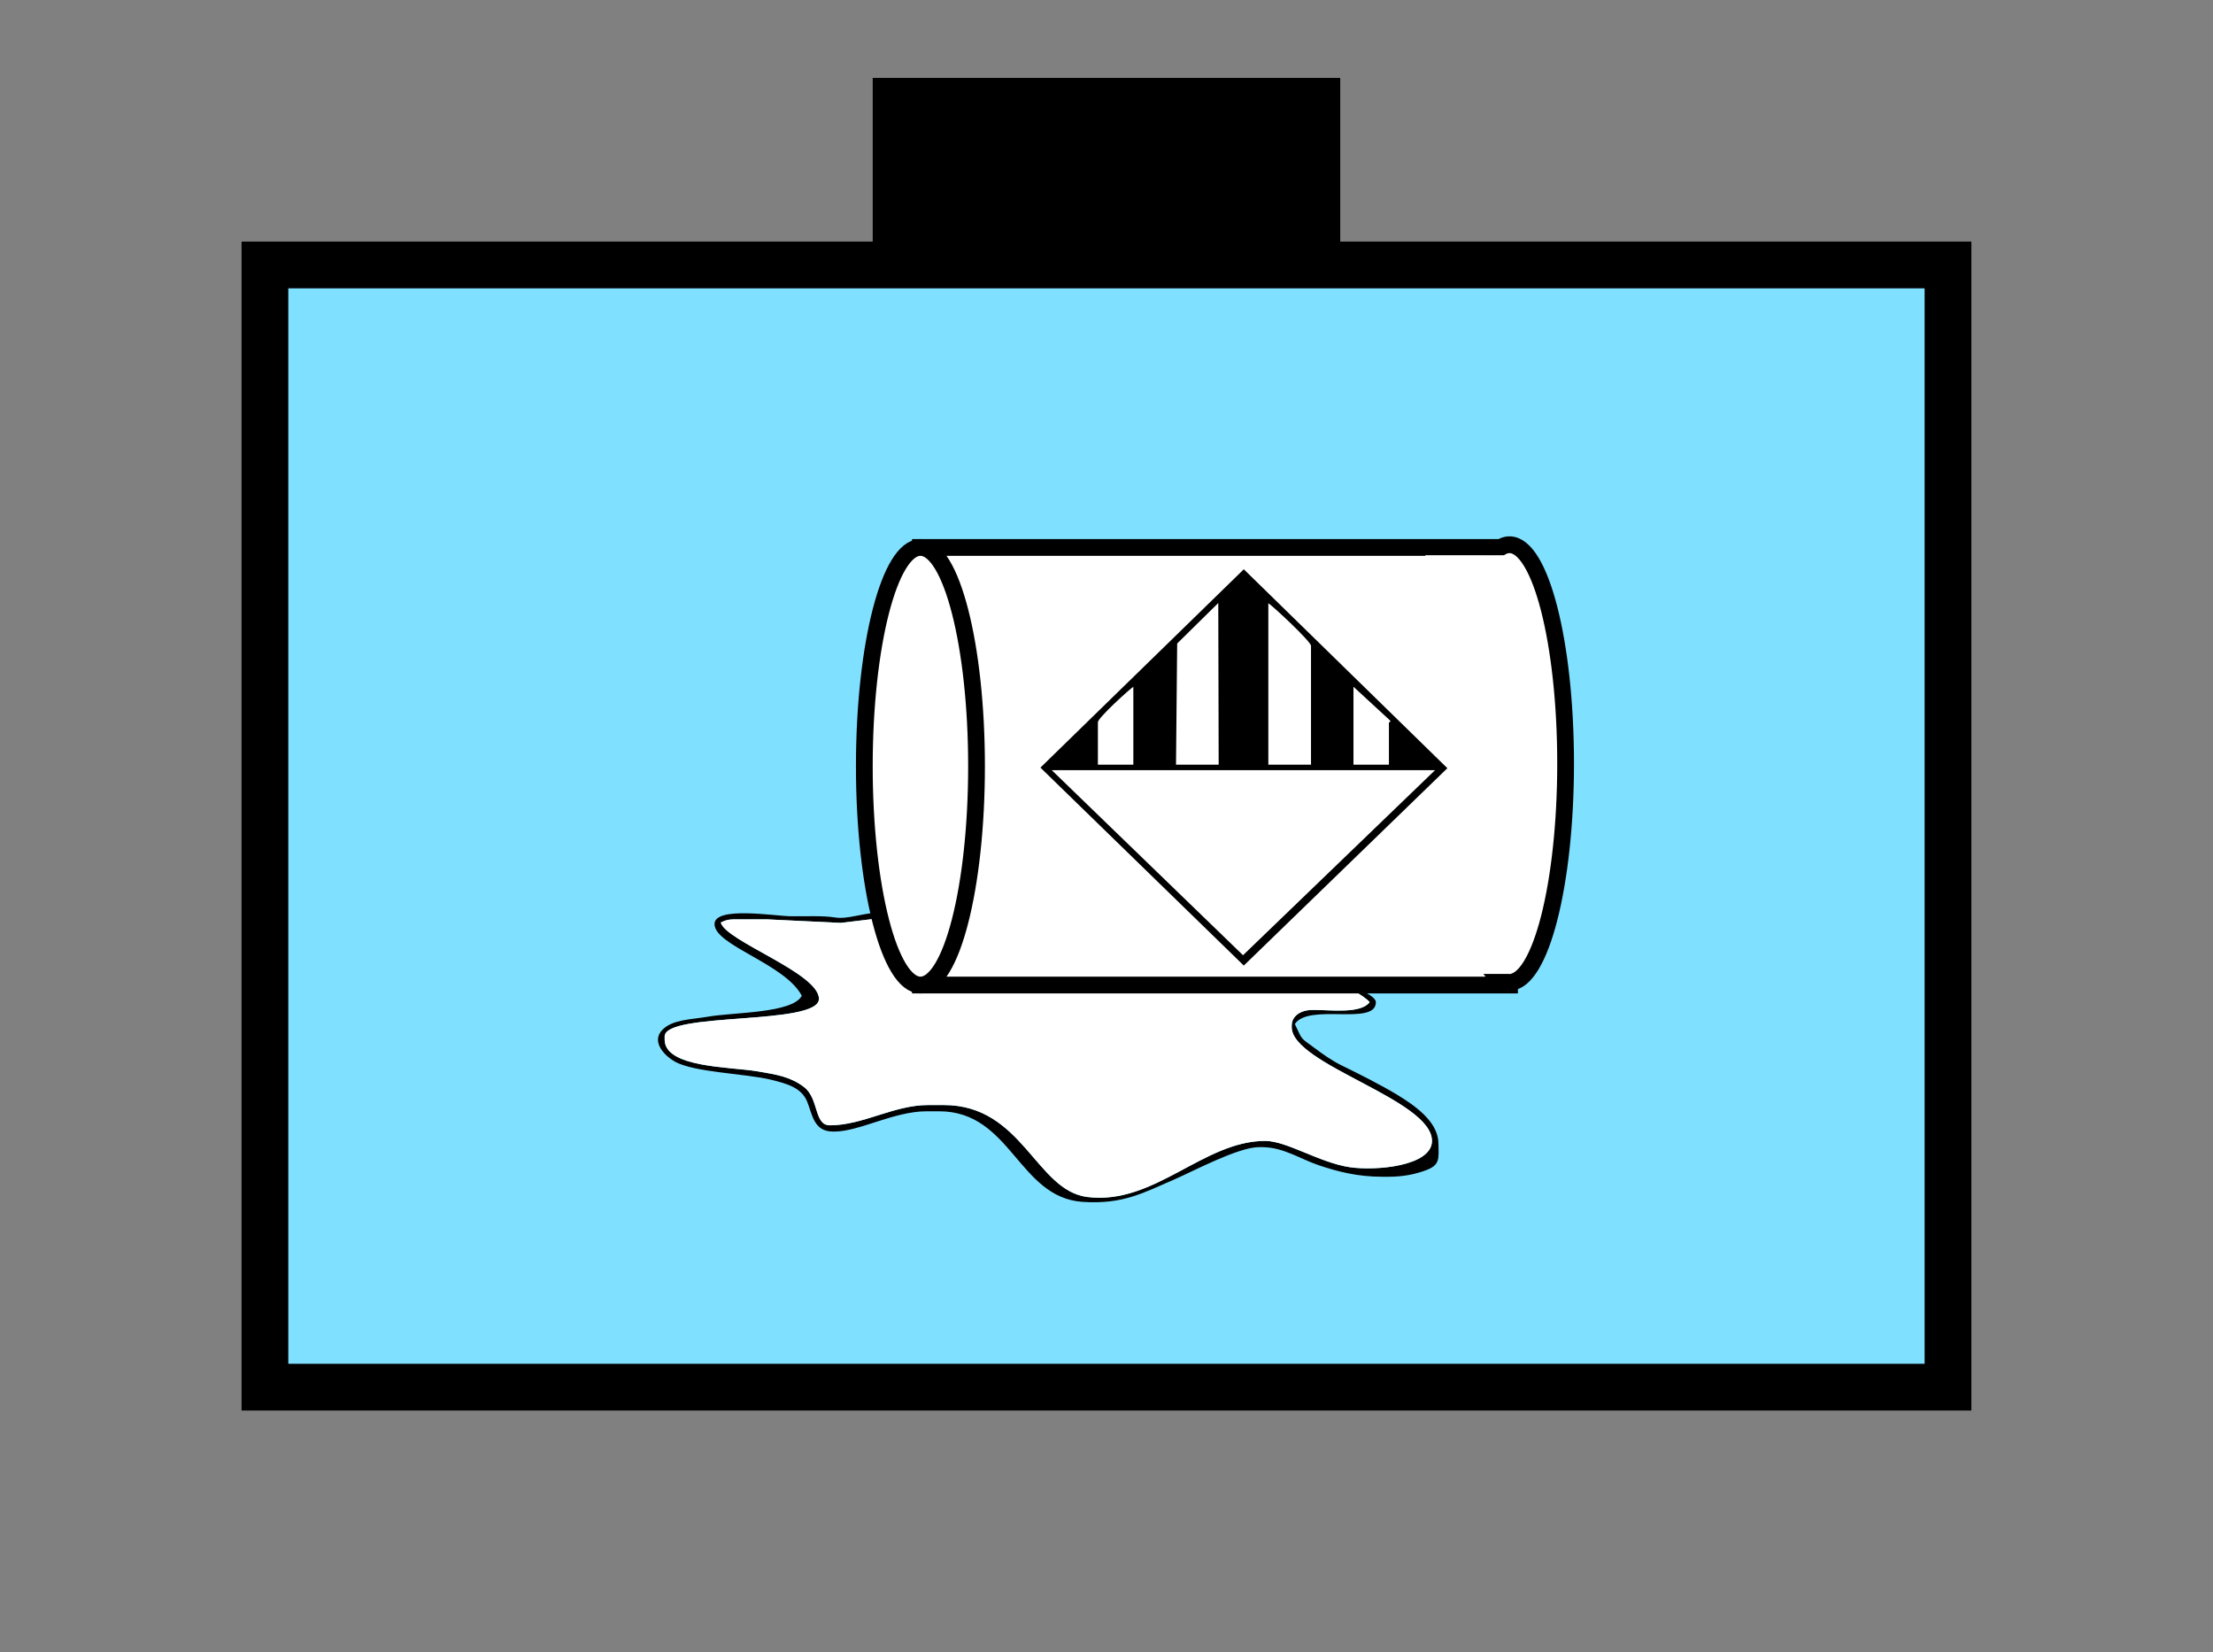 <?xml version="1.0" encoding="UTF-8" standalone="no"?>
<svg
   xmlns:dc="http://purl.org/dc/elements/1.1/"
   xmlns:cc="http://creativecommons.org/ns#"
   xmlns:rdf="http://www.w3.org/1999/02/22-rdf-syntax-ns#"
   xmlns:svg="http://www.w3.org/2000/svg"
   xmlns="http://www.w3.org/2000/svg"
   id="svg41"
   height="89.67mm"
   width="120.11mm"
   version="1.0">
  <rect width="100%" height="100%" fill="#808080" stroke="none"/>
  <defs
     id="defs3">
    <pattern
       y="0"
       x="0"
       height="6"
       width="6"
       patternUnits="userSpaceOnUse"
       id="EMFhbasepattern" />
  </defs>
  <path
     id="path5"
     d="  M 179.02,15.984   L 179.02,54.345   L 274.924,54.345   L 274.924,15.984   L 179.02,15.984   z "
     style="fill:#000000;fill-rule:evenodd;fill-opacity:1;stroke:none;" />
  <path
     id="path7"
     d="  M 54.345,54.345   L 54.345,284.514   L 399.598,284.514   L 399.598,54.345   L 54.345,54.345   z "
     style="fill:#80e0ff;fill-rule:evenodd;fill-opacity:1;stroke:none;" />
  <path
     id="path9"
     d="  M 54.345,54.345   L 399.598,54.345   L 399.598,284.514   L 54.345,284.514   z "
     style="fill:none;stroke:#000000;stroke-width:9.59px;stroke-linecap:butt;stroke-linejoin:miter;stroke-miterlimit:10;stroke-dasharray:none;stroke-opacity:1;" />
  <path
     id="path11"
     d="  M 181.777,152.407   C 181.777,144.655 183.775,113.366 188.491,113.366   C 193.845,113.366 195.523,148.371 195.523,156.882   C 195.523,165.434 193.885,200.079 188.491,200.079   C 183.576,200.079 181.777,169.27 181.777,161.358   z  M 226.572,152.726   C 226.572,145.813 225.653,137.941 224.694,131.907   C 224.095,128.431 223.615,125.554 222.856,122.197   C 222.097,118.96 220.778,116.323 220.179,113.686   L 280.318,113.686   C 284.114,113.686 287.351,146.133 287.351,153.366   L 287.351,161.038   C 287.351,168.271 284.194,200.079 280.318,200.079   L 220.179,200.079   C 220.778,197.442 221.977,194.804 222.776,191.528   C 223.495,188.65 224.135,185.414 224.654,182.177   C 225.613,176.183 226.572,168.471 226.572,161.678   z  M 204.155,155.923   C 204.155,147.771 203.476,140.619 202.876,133.226   C 202.596,129.71 201.877,126.033 201.358,122.876   C 200.758,119.2 199.36,116.483 198.72,113.686   L 213.745,113.686   C 216.303,113.686 218.7,129.75 219.34,133.426   C 220.618,141.098 220.139,148.85 221.058,156.643   C 221.617,161.118 220.099,175.783 219.459,180.179   C 218.94,183.615 218.341,187.292 217.461,190.688   C 216.582,194.165 214.944,197.761 214.385,200.079   L 198.72,200.079   C 199.36,197.362 200.718,194.644 201.438,190.968   C 202.077,187.571 202.556,184.415 202.876,180.898   C 203.555,173.825 204.155,166.633 204.155,158.8   z  M 293.105,156.882   C 293.105,144.055 290.668,121.718 286.392,113.686   L 306.892,113.686   C 313.165,126.793 316.802,137.782 316.802,157.202   C 316.802,165.634 315.962,174.265 314.324,180.978   C 313.325,185.014 312.486,187.372 311.247,191.008   C 310.248,193.885 307.651,198.241 307.211,200.079   L 286.392,200.079   C 290.628,192.127 293.105,169.669 293.105,156.882   z  M 196.483,156.563   C 196.483,148.77 196.283,140.139 195.484,132.906   C 195.124,129.31 194.445,125.714 193.725,122.197   C 192.966,118.281 191.488,115.923 190.728,113.046   L 195.204,113.046   C 201.318,113.046 202.876,144.455 202.876,153.046   L 202.876,161.358   C 202.876,170.908 201.278,196.882 196.483,200.079   L 191.048,200.079   C 195.603,191.448 196.483,170.349 196.483,156.563   z  M 190.409,111.768   C 185.573,111.768 185.454,115.324 184.215,119   C 183.136,122.157 182.537,126.633 182.057,130.309   C 181.058,137.622 180.579,147.532 180.459,155.604   C 180.419,167.791 181.777,197.601 187.851,201.677   L 207.671,201.278   L 224.654,201.478   L 273.285,201.358   C 274.964,201.358 280.198,204.475 280.958,205.553   C 279.199,207.951 273.046,207.152 269.769,207.152   L 269.13,207.152   C 267.012,207.152 264.974,208.271 264.974,210.349   L 264.974,210.668   C 264.974,218.381 293.745,225.493 293.745,234.005   C 293.745,239.16 282.316,240.199 276.882,239.399   C 270.688,238.48 263.935,234.005 259.539,234.005   C 246.832,234.005 236.802,247.232 223.056,245.513   C 212.466,244.195 209.789,226.652 193.605,226.652   L 190.409,226.652   C 183.296,226.652 177.062,230.808 170.229,230.808   C 166.952,230.808 168.031,225.373 164.954,222.976   C 162.237,220.898 159.48,220.418 155.404,219.739   C 149.73,218.78 136.343,219.02 136.343,213.226   L 136.343,212.586   C 136.343,207.471 167.991,210.389 167.991,204.874   C 167.991,199.559 148.85,193.046 147.851,189.21   C 148.611,188.85 149.25,188.57 150.409,188.57   L 157.442,188.57   L 172.467,189.29   L 180.459,188.331   L 182.736,188.61   L 182.616,187.252   L 179.739,187.252   C 177.102,187.252 173.825,188.61 171.268,188.171   C 168.67,187.771 165.314,187.971 162.237,187.931   C 158.96,187.891 146.573,185.813 146.573,189.53   C 146.573,193.925 160.998,197.641 164.475,204.235   C 162.557,207.871 150.449,207.591 145.094,208.55   C 141.498,209.15 138.021,209.11 135.903,211.188   C 133.466,213.665 136.343,216.582 138.501,217.781   C 142.577,219.979 152.886,220.179 158.161,221.457   C 161.398,222.257 164.355,223.056 165.554,225.893   C 166.633,228.49 166.872,232.087 170.868,232.087   L 171.188,232.087   C 176.263,232.087 183.376,227.931 190.089,227.931   L 192.646,227.931   C 207.432,227.931 208.87,245.633 222.097,246.512   C 230.448,247.072 234.724,244.554 240.878,241.917   C 244.674,240.279 253.985,235.284 258.26,235.284   L 258.9,235.284   C 263.255,235.284 266.812,237.761 270.528,239   C 274.444,240.318 278.52,241.357 283.515,241.357   L 284.794,241.357   C 287.751,241.357 290.228,240.878 292.466,240.039   C 295.423,238.96 295.143,237.721 295.063,234.324   C 294.904,229.849 289.829,226.532 286.792,224.654   C 283.395,222.576 278.76,220.259 275.084,218.46   C 273.086,217.461 271.367,216.223 269.649,214.944   C 266.532,212.626 267.291,213.505 265.613,210.029   C 268.53,205.673 282.236,210.508 282.236,205.553   C 282.236,203.995 276.802,202.237 275.843,201.358   L 291.507,201.438   L 305.293,201.358   L 305.293,201.997   L 310.408,201.997   C 313.165,201.997 318.56,185.693 319.479,181.977   C 321.477,174.065 322.556,165.673 322.556,155.923   C 322.556,143.016 318.8,126.593 314.444,117.961   C 313.205,115.444 312.406,112.207 308.81,112.087   C 305.093,111.967 301.057,112.087 297.301,112.087   C 289.309,112.087 282.396,112.087 274.884,112.087   L 223.375,112.087   L 194.884,112.087   L 190.409,111.768   z "
     style="fill:#000000;fill-rule:evenodd;fill-opacity:1;stroke:none;" />
  <path
     id="path13"
     d="  M 182.736,188.61   L 180.459,188.331   L 172.467,189.29   L 157.442,188.57   L 150.409,188.57   C 149.25,188.57 148.611,188.85 147.851,189.21   C 148.85,193.046 167.991,199.559 167.991,204.874   C 167.991,210.389 136.343,207.471 136.343,212.586   L 136.343,213.226   C 136.343,219.02 149.73,218.78 155.404,219.739   C 159.48,220.418 162.237,220.898 164.954,222.976   C 168.031,225.373 166.952,230.808 170.229,230.808   C 177.062,230.808 183.296,226.652 190.409,226.652   L 193.605,226.652   C 209.789,226.652 212.466,244.195 223.056,245.513   C 236.802,247.232 246.832,234.005 259.539,234.005   C 263.935,234.005 270.688,238.48 276.882,239.399   C 282.316,240.199 293.745,239.16 293.745,234.005   C 293.745,225.493 264.974,218.381 264.974,210.668   L 264.974,210.349   C 264.974,208.271 267.012,207.152 269.13,207.152   L 269.769,207.152   C 273.046,207.152 279.199,207.951 280.958,205.553   C 280.198,204.475 274.964,201.358 273.285,201.358   L 224.654,201.478   L 207.671,201.278   L 187.851,201.677   C 185.414,200.039 183.775,194.325 182.616,187.252   L 182.736,188.61   z "
     style="fill:#ffffff;fill-rule:evenodd;fill-opacity:1;stroke:none;" />
  <path
     id="path15"
     d="  M 188.81,112.287   L 188.81,202.037   L 309.649,202.037   L 309.649,112.287   L 188.81,112.287   z "
     style="fill:#ffffff;fill-rule:evenodd;fill-opacity:1;stroke:none;" />
  <path
     id="path17"
     d="  M 188.81,112.287   L 309.649,112.287   L 309.649,202.037   L 188.81,202.037   z "
     style="fill:none;stroke:#000000;stroke-width:3.437px;stroke-linecap:butt;stroke-linejoin:miter;stroke-miterlimit:10;stroke-dasharray:none;stroke-opacity:1;" />
  <path
     id="path19"
     d="  M 200.319,157.162   C 200.319,181.977 195.164,202.037 188.81,202.037   C 182.457,202.037 177.302,181.977 177.302,157.162   C 177.302,132.387 182.457,112.287 188.81,112.287   C 195.164,112.287 200.319,132.387 200.319,157.162   z "
     style="fill:#ffffff;fill-rule:evenodd;fill-opacity:1;stroke:none;" />
  <path
     id="path21"
     d="  M 200.319,157.162   C 200.319,181.977 195.164,202.037 188.81,202.037   C 182.457,202.037 177.302,181.977 177.302,157.162   C 177.302,132.387 182.457,112.287 188.81,112.287   C 195.164,112.287 200.319,132.387 200.319,157.162  "
     style="fill:none;stroke:#000000;stroke-width:3.437px;stroke-linecap:butt;stroke-linejoin:miter;stroke-miterlimit:10;stroke-dasharray:none;stroke-opacity:1;" />
  <path
     id="path23"
     d="  M 321.157,156.603   C 321.157,181.378 316.002,201.478 309.649,201.478   C 303.295,201.478 298.14,181.378 298.14,156.603   C 298.14,131.828 303.295,111.728 309.649,111.728   C 316.002,111.728 321.157,131.828 321.157,156.603   z "
     style="fill:#ffffff;fill-rule:evenodd;fill-opacity:1;stroke:none;" />
  <path
     id="path25"
     d="  M 321.157,156.603   C 321.157,181.378 316.002,201.478 309.649,201.478   C 303.295,201.478 298.14,181.378 298.14,156.603   C 298.14,131.828 303.295,111.728 309.649,111.728   C 316.002,111.728 321.157,131.828 321.157,156.603  "
     style="fill:none;stroke:#000000;stroke-width:3.437px;stroke-linecap:butt;stroke-linejoin:miter;stroke-miterlimit:10;stroke-dasharray:none;stroke-opacity:1;" />
  <path
     id="path27"
     d="  M 292.386,113.886   L 292.386,199.759   L 309.889,199.759   L 309.889,113.886   L 292.386,113.886   z "
     style="fill:#ffffff;fill-rule:evenodd;fill-opacity:1;stroke:none;" />
  <path
     id="path29"
     d="  M 225.214,148.131   L 225.214,156.842   L 232.486,156.842   L 232.486,140.858   C 231.527,141.498 225.214,147.252 225.214,148.131   z "
     style="fill:#ffffff;fill-rule:evenodd;fill-opacity:1;stroke:none;" />
  <path
     id="path31"
     d="  M 241.477,131.987   L 241.477,131.987   L 241.238,156.842   L 249.989,156.842   L 249.909,123.676   z "
     style="fill:#ffffff;fill-rule:evenodd;fill-opacity:1;stroke:none;" />
  <path
     id="path33"
     d="  M 260.179,156.842   L 268.93,156.842   L 268.93,132.467   C 268.93,131.588 261.257,124.435 260.179,123.716   z "
     style="fill:#ffffff;fill-rule:evenodd;fill-opacity:1;stroke:none;" />
  <path
     id="path35"
     d="  M 277.641,156.842   L 284.914,156.842   L 284.914,148.85   C 284.914,147.452 284.834,148.731 285.233,147.851   L 277.641,140.858   z "
     style="fill:#ffffff;fill-rule:evenodd;fill-opacity:1;stroke:none;" />
  <path
     id="path37"
     d="  M 254.984,195.923   L 254.984,195.923   L 294.384,157.961   L 215.743,157.961   z "
     style="fill:#ffffff;fill-rule:evenodd;fill-opacity:1;stroke:none;" />
  <path
     id="path39"
     d="  M 215.743,157.961   L 294.384,157.961   L 254.984,195.923   z  M 260.179,123.716   C 261.257,124.435 268.93,131.588 268.93,132.467   L 268.93,156.842   L 260.179,156.842   z  M 249.909,123.676   L 249.989,156.842   L 241.238,156.842   L 241.477,131.987   L 249.909,123.676   z  M 225.214,148.131   C 225.214,147.252 231.527,141.498 232.486,140.858   L 232.486,156.842   L 225.214,156.842   z  M 277.641,140.858   L 285.233,147.851   C 284.834,148.731 284.914,147.452 284.914,148.85   L 284.914,156.842   L 277.641,156.842   z  M 296.902,157.562   L 255.144,116.763   L 213.425,157.442   L 255.144,198.041   z "
     style="fill:#000000;fill-rule:evenodd;fill-opacity:1;stroke:none;" />
</svg>
